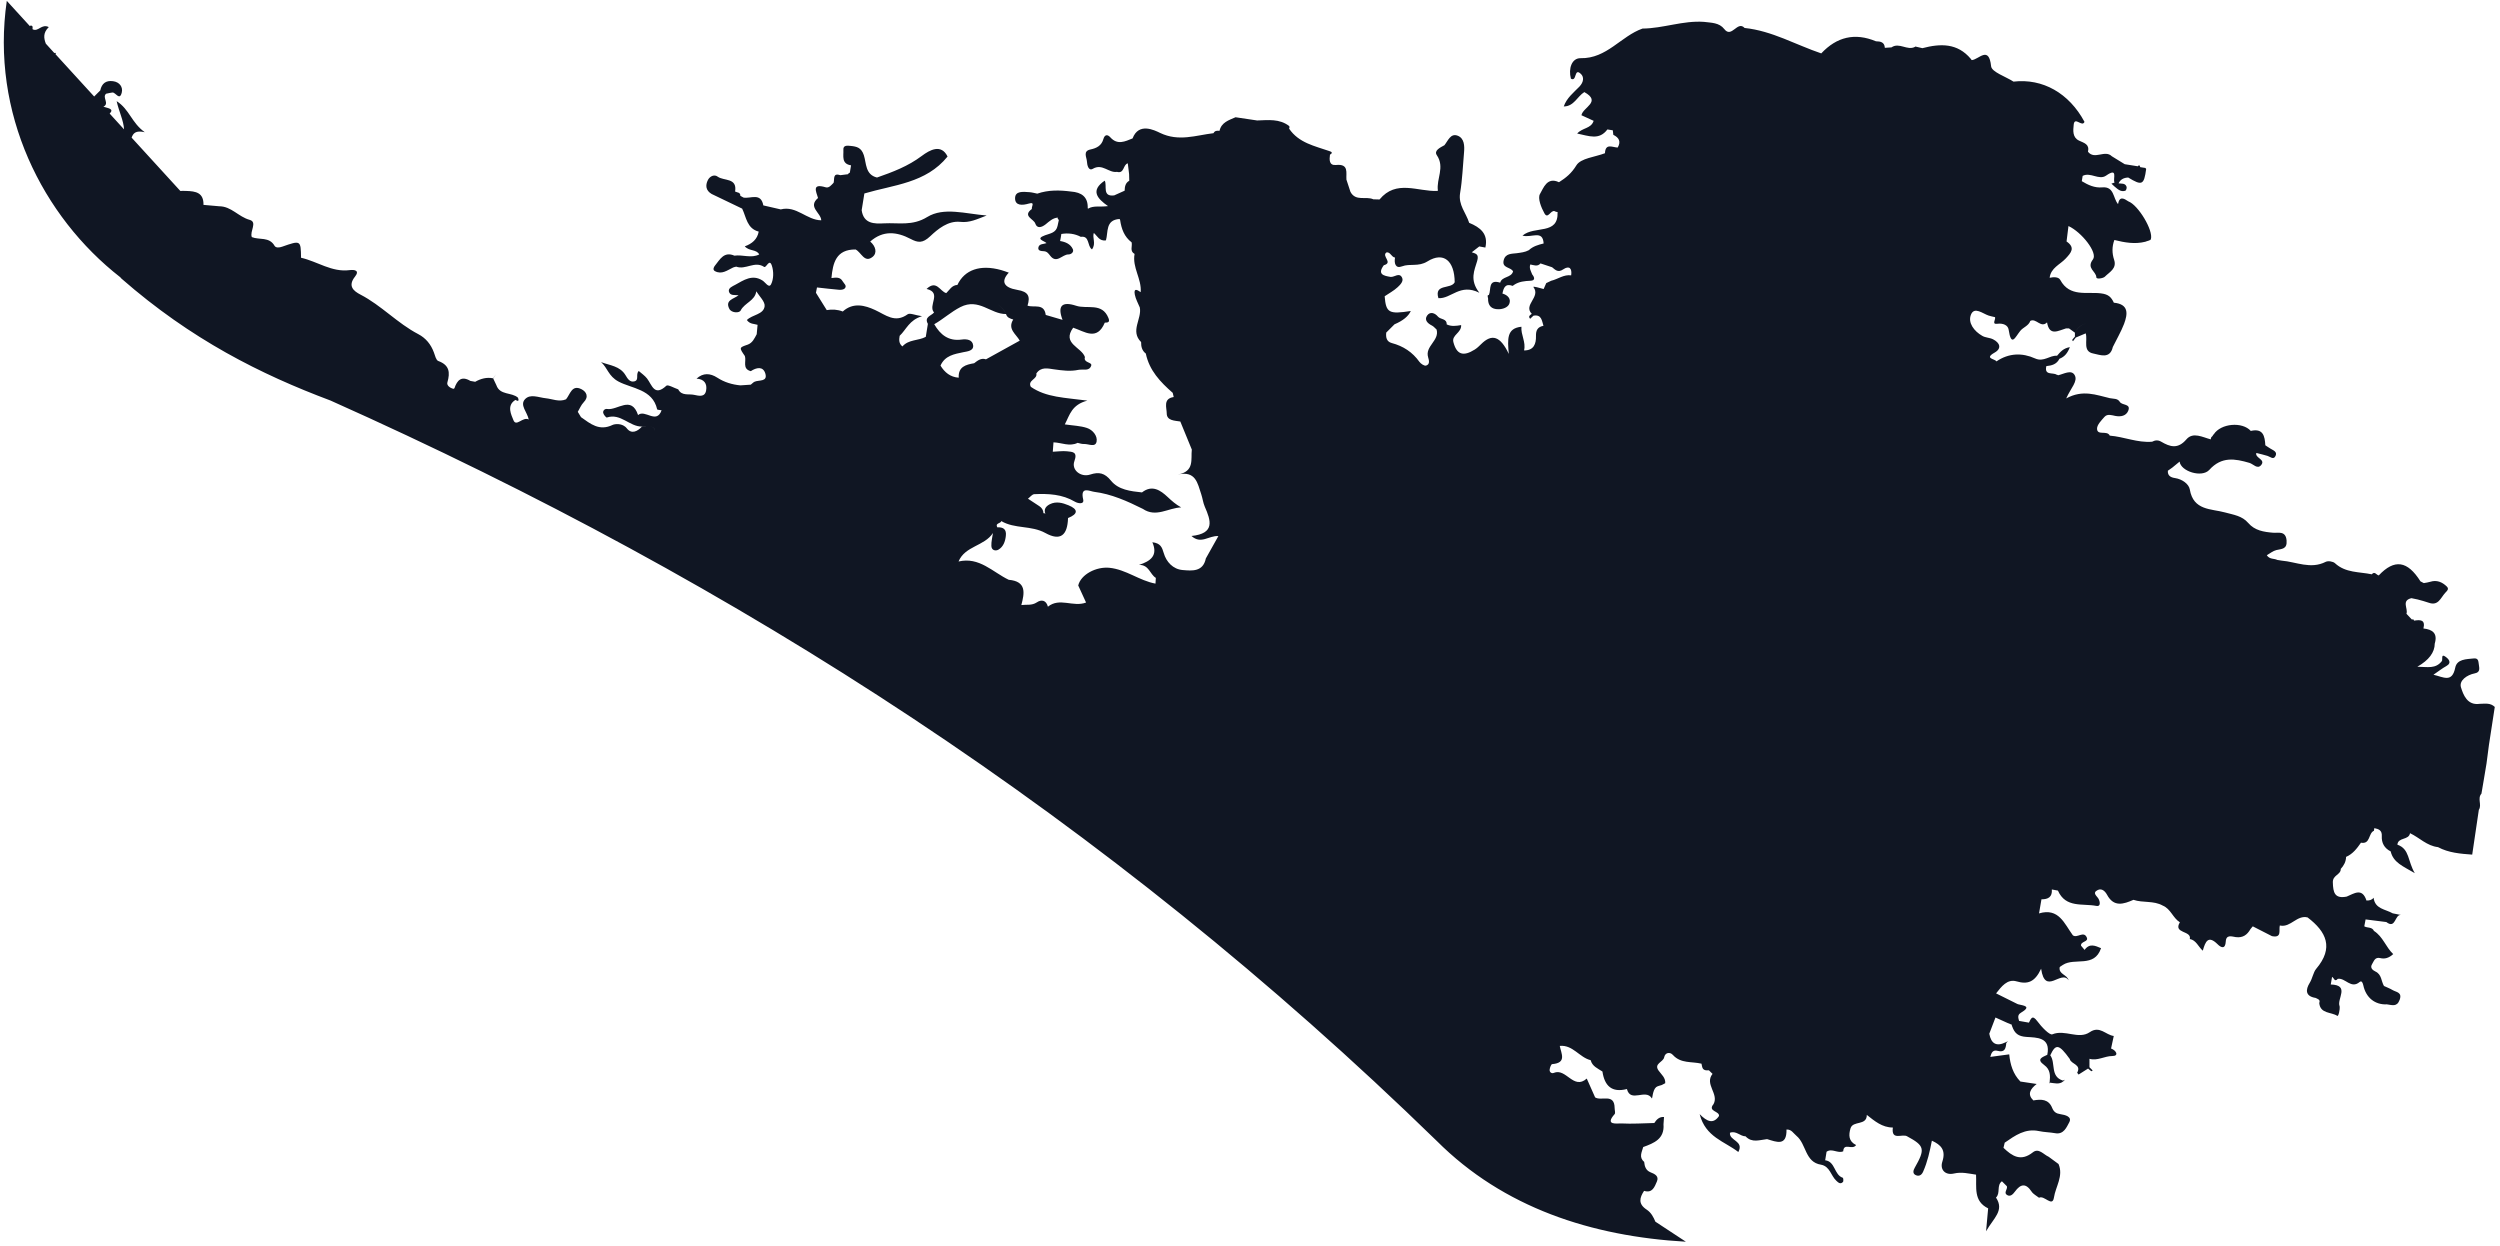 <svg width="287" height="143" viewBox="0 0 287 143" fill="none" xmlns="http://www.w3.org/2000/svg">
<path d="M13.94 31.98C21.94 38.98 29.94 42.98 37.94 45.98C84.94 66.98 126.94 93.98 164.94 130.98C172.61 138.65 182.71 141.93 193.54 142.55L190.04 140.25C189.81 139.71 189.55 139.2 189.03 138.86C188.04 138.21 188.22 137.5 188.74 136.71C189.7 137.01 189.95 136.24 190.21 135.64C190.48 135.02 189.97 134.77 189.48 134.58C188.94 134.36 188.8 133.9 188.75 133.38C188.11 132.85 188.49 132.26 188.64 131.68C189.88 131.23 191.1 130.75 190.97 129.07L191.03 128.23C190.5 128.19 190.18 128.51 189.92 128.91L189.96 128.92C188.67 128.95 187.38 129.04 186.1 128.97C185.69 128.95 184.16 129.24 185.36 127.9C185.47 127.77 185.36 127.44 185.36 127.2C185.34 125.46 183.84 126.44 183.12 125.98C182.8 125.26 182.48 124.54 182.16 123.82C180.63 125.18 179.79 122.56 178.37 123.17C178.13 123.27 177.86 123.09 177.9 122.78C177.93 122.55 178.07 122.17 178.19 122.16C179.89 122.03 179.23 120.95 179.06 120.07C180.56 119.92 181.32 121.4 182.61 121.71C182.79 122.42 183.43 122.66 183.96 123.01C184.2 124.65 185.03 125.47 186.77 125.02C187.19 126.65 188.93 124.93 189.63 126.09C189.7 126.2 189.71 125.13 190.13 124.8C190.3 124.67 190.55 124.64 190.77 124.56C190.9 124.49 191.03 124.42 191.17 124.35C191.21 123.71 190.73 123.36 190.41 122.91C189.82 122.09 190.94 121.95 191.05 121.37C191.15 120.84 191.7 120.72 192.05 121.11C192.96 122.12 194.22 121.84 195.33 122.11C195.35 122.22 195.38 122.33 195.4 122.44C195.49 122.88 195.82 122.9 196.18 122.87C196.32 123.01 196.46 123.14 196.6 123.28C195.65 124.47 197.35 125.56 196.72 126.74C195.99 127.62 197.43 127.53 197.34 128.12C196.68 129.09 195.95 128.75 195.12 127.9C195.79 130.55 197.98 131.02 199.56 132.25C200.25 130.95 198.49 130.97 198.6 130.04C199.31 129.77 199.77 130.45 200.39 130.45C201.13 131.24 202.01 130.86 202.86 130.77C203.95 131.1 205.13 131.62 205.09 129.67H205.1C205.66 129.64 205.87 130.09 206.23 130.39C207.39 131.34 207.19 133.43 209.07 133.71C210.08 133.91 210.18 134.96 210.8 135.54C211.04 135.77 211.28 135.99 211.57 135.69C211.65 135.61 211.61 135.23 211.56 135.21C210.54 134.88 210.71 133.34 209.53 133.2C209.58 132.87 209.63 132.55 209.69 132.22C210.31 131.78 210.97 132.45 211.6 132.17C211.67 131.12 212.65 132.09 213.08 131.45C212.21 131.03 212.21 130.3 212.44 129.53C212.72 128.61 214.31 129.27 214.31 127.99C215.2 128.69 216.07 129.44 217.3 129.44C217.09 131.01 218.4 130.11 218.94 130.45C220.95 131.54 221.04 131.9 219.81 134.06C219.65 134.34 219.55 134.7 219.88 134.88C220.23 135.07 220.57 134.97 220.77 134.52C221.28 133.38 221.54 132.17 221.78 130.95C222.83 131.43 223.41 132.03 222.98 133.36C222.68 134.28 223.32 134.95 224.31 134.72C225.21 134.51 226.01 134.73 226.85 134.85C226.93 136.28 226.52 137.89 228.24 138.72C228.18 139.42 228.11 140.12 228 141.35C228.86 139.83 230.13 138.98 229.14 137.48C229.68 136.97 229.18 136.08 229.82 135.61C230.01 135.8 230.2 135.99 230.39 136.18C230.5 136.52 229.99 136.92 230.4 137.18C230.78 137.43 231.09 137.1 231.31 136.8C231.96 135.91 232.56 135.79 233.23 136.8C233.42 137.09 233.79 137.27 234.08 137.5C234.68 137.17 235.61 138.63 235.79 137.49C235.98 136.22 236.91 135.01 236.32 133.63C235.94 133.35 235.56 133.07 235.19 132.8C234.6 132.54 234.04 131.75 233.37 132.29C231.99 133.38 231 132.73 230 131.77C230.05 131.57 230.1 131.37 230.14 131.18C231.33 130.36 232.49 129.51 234.08 129.85C234.68 129.98 235.32 129.98 235.93 130.09C236.93 130.28 237.26 129.36 237.54 128.86C237.92 128.19 237.08 127.99 236.55 127.91C236.06 127.84 235.78 127.66 235.59 127.19C235.18 126.17 234.33 126.17 233.43 126.33C232.71 125.64 233.06 125.02 233.81 124.44C233.04 124.32 232.49 124.24 231.94 124.16C231.09 123.29 230.77 122.2 230.66 121.04C229.94 121.14 229.22 121.23 228.5 121.33L228.49 121.31C228.61 120.87 228.77 120.48 229.34 120.64C230.15 120.86 230.27 120.34 230.32 119.74C230.38 119.67 230.44 119.6 230.51 119.53C230.43 119.57 230.34 119.61 230.26 119.65C229.19 120.18 228.58 119.82 228.37 118.67C228.61 118.05 228.85 117.43 229.08 116.81C229.54 117.02 229.99 117.22 230.45 117.43C230.62 117.5 230.79 117.57 230.96 117.64C230.94 117.71 230.96 117.78 231 117.84C231.28 118.62 231.68 118.98 232.65 119.04C233.77 119.12 235.45 119.04 235.03 121.09C234.49 121.36 233.71 121.57 234.68 122.27C235.39 122.78 235.38 123.49 235.3 124.24C235.27 124.3 235.25 124.35 235.22 124.41C235.26 124.37 235.3 124.33 235.33 124.29C235.86 124.34 236.4 124.54 236.88 124.13C236.94 124.07 237 124.01 237.06 123.95C236.98 123.98 236.9 124.02 236.82 124.05C235.33 123.58 236.02 122.03 235.37 121.15C236 119.79 236.37 119.86 237.6 121.56L237.61 121.58C237.76 122.18 238.98 122.19 238.46 123.15C238.51 123.22 238.57 123.29 238.62 123.36C238.98 123.13 239.35 122.9 239.71 122.67C239.84 122.78 239.96 122.89 240.09 122.98C240.11 122.99 240.19 122.92 240.24 122.89C240.12 122.77 239.99 122.65 239.87 122.52C239.87 122.2 239.87 121.87 239.87 121.55C240.78 121.82 241.59 121.23 242.51 121.23C243.27 121.23 242.96 120.59 242.35 120.37C242.45 119.89 242.56 119.41 242.66 118.93C241.74 118.82 241.05 117.71 239.91 118.49C238.61 119.38 237.07 118.14 235.61 118.74C235.29 118.87 234.34 117.86 233.88 117.23C233.3 116.45 233.16 116.94 232.92 117.4C232.54 117.33 232.17 117.27 231.79 117.2C231.69 116.85 231.58 116.52 231.99 116.27C233.29 115.5 232.3 115.45 231.68 115.29C231.68 115.29 231.68 115.29 231.68 115.28C231.66 115.28 231.64 115.28 231.62 115.27C230.8 114.86 229.97 114.45 229.15 114.04C229.76 113.27 230.43 112.35 231.5 112.66C232.76 113.03 233.6 112.76 234.32 111.21C234.78 114.37 236.63 111.25 237.48 112.54C237.29 111.86 236.32 111.86 236.45 111.04L236.5 110.98C236.61 110.91 236.71 110.84 236.82 110.77C238.17 109.89 240.43 111.15 241.2 108.85C240.55 108.58 239.89 108.24 239.31 109.05C239.17 108.89 239.04 108.72 238.9 108.56C238.85 108.05 239.78 108.14 239.57 107.64C239.22 106.8 238.45 107.76 237.96 107.37C236.99 106.04 236.35 104.18 234.08 104.86C233.93 104.86 233.79 104.86 233.65 104.86C233.79 104.86 233.94 104.86 234.08 104.86C234.17 104.32 234.27 103.78 234.36 103.24C235.13 103.25 235.62 102.97 235.55 102.11C235.78 102.15 236.01 102.2 236.25 102.24C237.14 104.27 239.1 103.69 240.67 104C241.14 104.09 241.12 103.6 240.92 103.2C240.76 102.88 240.12 102.51 240.83 102.17C241.3 101.95 241.67 102.32 241.89 102.72C242.67 104.17 243.78 103.8 244.92 103.3C246.01 103.67 247.23 103.37 248.28 103.96C249.2 104.33 249.45 105.39 250.25 105.88C249.44 107.2 251.63 106.81 251.39 107.8C252.12 107.93 252.35 108.67 252.88 109.14C253.18 108.08 253.5 107.33 254.58 108.4C254.96 108.78 255.47 109.03 255.52 108.07C255.57 107.25 256.23 107.52 256.67 107.58C257.49 107.69 257.98 107.31 258.35 106.67C258.43 106.57 258.51 106.46 258.6 106.36H258.67V106.37C259.39 106.74 260.1 107.1 260.82 107.47C262.02 107.71 261.57 106.75 261.73 106.23L261.79 106.26C262.99 106.47 263.69 105.02 264.91 105.32C267.08 106.97 267.94 108.81 265.9 111.22C265.56 111.62 265.48 112.31 265.15 112.84C264.67 113.62 264.63 114.37 265.83 114.56C266.07 114.69 266.41 114.74 266.25 115.15C266.37 116.4 267.62 116.16 268.32 116.62C268.45 116.71 268.64 115.94 268.59 115.52C268.23 114.7 269.82 113.08 267.57 113.02C267.62 112.73 267.67 112.44 267.72 112.15C267.94 112.23 268 112.8 268.38 112.37C269.25 112.23 269.89 113.58 270.89 112.73C271.13 112.53 271.25 112.85 271.31 113.12C271.61 114.54 272.66 115.37 274.02 115.3C274.59 115.37 275.17 115.64 275.48 114.78C275.8 113.9 275.09 113.91 274.67 113.66C274.36 113.47 274.01 113.35 273.68 113.19C273.35 112.64 273.43 111.87 272.7 111.53C272.39 111.38 272.04 111.11 272.32 110.67C272.53 110.34 272.63 109.84 273.26 109.99C273.75 110.11 274.23 110 274.74 109.53C273.89 108.73 273.57 107.53 272.53 106.87C272.24 106.98 271.95 107.09 271.66 107.2C271.52 107.43 271.39 107.66 271.25 107.89C271.18 108.38 271.27 108.87 270.98 109.14C271.28 108.87 271.19 108.39 271.25 107.89C271.39 107.66 271.52 107.43 271.66 107.2C271.95 107.09 272.24 106.98 272.53 106.87C272.31 106.38 271.77 106.56 271.42 106.34C271.47 106.08 271.52 105.81 271.57 105.55C272.36 105.65 273.16 105.75 273.95 105.85C275.05 106.7 274.9 104.96 275.63 105.04C275.31 104.98 275 104.92 274.68 104.85C273.85 104.37 272.64 104.36 272.49 103.06C272.28 103.33 271.99 103.39 271.67 103.38C271.18 101.88 270.26 102.57 269.4 102.93C268.02 103.2 267.84 102.47 267.81 101.29C267.78 100.45 268.74 100.43 268.72 99.75C269.08 99.36 269.32 98.91 269.33 98.37C270.1 98.04 270.58 97.4 271.04 96.74C272.14 96.95 271.87 95.65 272.53 95.37C272.55 95.27 272.56 95.17 272.57 95.07C273.08 95.17 273.47 95.32 273.43 95.99C273.39 96.76 273.72 97.38 274.45 97.74C274.75 99.02 275.84 99.43 277.22 100.24C276.4 98.88 276.64 97.46 275.22 96.97C275.29 96.09 276.54 96.48 276.67 95.65C277.75 96.16 278.61 97.11 279.88 97.25C281.11 97.91 282.46 98.01 283.81 98.11C284.06 96.4 284.32 94.68 284.57 92.97C284.95 92.4 284.37 91.67 284.87 91.11C284.97 90.54 285.07 89.97 285.16 89.4C285.26 88.82 285.35 88.24 285.45 87.66C285.54 86.95 285.64 86.23 285.73 85.52C285.95 84.07 286.18 82.62 286.4 81.16C285.9 80.66 285.28 80.79 284.67 80.8C283.23 81.01 282.78 79.74 282.52 78.91C282.28 78.13 283.19 77.48 284.11 77.3C284.73 77.18 284.64 76.76 284.57 76.29C284.51 75.9 284.53 75.53 283.97 75.59C283.12 75.68 282.06 75.66 281.86 76.65C281.5 78.42 280.52 77.73 279.36 77.46C279.96 77.05 280.37 76.72 280.83 76.47C281.54 76.08 281.05 75.62 280.8 75.43C280.16 74.95 280.46 75.73 280.32 75.9C279.6 76.81 278.7 76.56 277.51 76.54C278.837 75.787 279.503 74.9 279.51 73.88C279.86 72.71 279.26 72.26 278.21 72.15C278.46 71.12 277.84 71.14 277.14 71.25L277.05 71.1C277.05 71.1 276.88 71.13 276.88 71.12C276.67 70.9 276.47 70.68 276.26 70.46C276.48 69.87 275.64 68.95 276.83 68.67C277.07 68.72 277.31 68.77 277.55 68.82C277.97 68.94 278.4 69.04 278.81 69.19C279.91 69.59 280.17 68.66 280.69 68.08C280.91 67.84 281.2 67.62 280.88 67.32C280.36 66.82 279.74 66.55 278.99 66.79C278.75 66.87 278.5 66.89 278.25 66.94C278.12 66.87 278 66.81 277.87 66.74C276.37 64.36 274.88 64.15 273.08 66.06C272.81 66.01 272.62 65.53 272.28 65.93C270.84 65.63 269.27 65.78 268.06 64.66C267.84 64.45 267.26 64.36 266.99 64.5C265.26 65.38 263.61 64.5 261.93 64.36C261.77 64.33 261.6 64.3 261.43 64.28C261.06 64.09 260.55 64.24 260.23 63.74C260.6 63.53 260.94 63.24 261.32 63.15C261.95 63 262.58 63.06 262.5 62.05C262.41 60.9 261.52 61.2 260.98 61.16C259.88 61.07 258.85 60.91 258.1 60.04C257.39 59.21 256.41 59.1 255.44 58.83C253.85 58.39 251.8 58.63 251.39 56.19C251.28 55.56 250.51 55 249.68 54.88C249.21 54.81 248.83 54.62 248.87 54.04C249.04 53.92 249.21 53.8 249.38 53.68C249.66 53.45 249.94 53.22 250.22 52.99C250.34 54.1 252.77 54.89 253.63 53.94C255.04 52.38 256.57 52.65 258.24 53.14C258.68 53.27 259.15 53.91 259.58 53.39C260.11 52.74 258.92 52.61 259.01 52.03L259.07 52.01C259.49 52.12 259.91 52.21 260.32 52.34C260.64 52.44 261.01 52.84 261.24 52.32C261.44 51.87 261 51.71 260.68 51.52C260.47 51.4 260.27 51.25 260.06 51.12C260 50.06 259.81 49.14 258.39 49.47C257.41 48.38 254.95 48.6 254.14 49.86L254.09 49.9C254.04 50.02 253.96 50.11 253.86 50.19C253.82 50.27 253.8 50.35 253.8 50.44C252.86 50.2 251.76 49.55 251 50.44C250.01 51.59 249.12 51.3 248.11 50.71C247.74 50.49 247.41 50.53 247.06 50.71C245.39 50.85 243.84 50.14 242.2 50.01C241.9 49.36 240.76 50.05 240.74 49.22C240.73 48.77 241.24 48.26 241.6 47.85C241.94 47.48 242.43 47.67 242.85 47.75C243.48 47.87 244.07 47.74 244.31 47.18C244.68 46.32 243.62 46.56 243.36 46.14C243.1 45.71 242.63 45.8 242.21 45.71C240.64 45.35 239.12 44.69 237.2 45.74C237.75 44.51 238.57 43.77 238.17 43.06C237.79 42.39 236.92 42.94 236.27 43.08C236.22 43.04 236.15 43.02 236.09 43.01C235.67 42.73 234.66 43.14 234.92 42.03C235.54 41.97 236.11 41.82 236.42 41.19C237.02 40.96 237.36 40.53 237.62 39.85C236.85 39.98 236.51 40.43 236.15 40.84C235.3 40.77 234.63 41.6 233.63 41.15C232.15 40.48 230.61 40.52 229.19 41.49C229.04 41.18 227.74 41.18 228.98 40.48C229.83 40 229.59 39.35 228.8 38.95C228.42 38.76 227.93 38.77 227.57 38.56C226.63 38.03 225.88 37.05 226.27 36.11C226.66 35.17 227.61 36 228.3 36.23C228.54 36.31 228.79 36.35 229.03 36.41C229.13 36.67 228.62 37.26 229.28 37.17C229.96 37.08 230.51 37.33 230.59 37.84C230.9 39.91 231.35 38.69 231.93 37.98C232.26 37.57 232.88 37.41 233.08 36.84C233.75 36.48 234.29 37.72 235 37.01C235.28 38.65 236.3 37.95 237.18 37.7C237.29 37.7 237.41 37.7 237.52 37.7C237.75 37.86 237.97 38.03 238.2 38.19C238.6 37.39 239.23 37.11 239.96 37.08C239.23 37.11 238.61 37.39 238.2 38.19C238.2 38.34 238.2 38.49 238.2 38.64C238.09 38.77 237.98 38.89 237.88 39.03C237.87 39.04 237.95 39.12 237.98 39.17C238.09 39.03 238.19 38.89 238.3 38.75C238.68 38.59 239.06 38.43 239.44 38.27C239.69 39.08 239.05 40.36 240.34 40.59C241.04 40.72 242.23 41.27 242.55 39.84C242.98 38.96 243.49 38.1 243.84 37.19C244.27 36.04 244.41 34.92 242.67 34.75C242.37 34.12 242.07 33.79 241.2 33.68C239.59 33.47 237.6 34.14 236.52 32.14C236.32 31.77 235.75 31.79 235.3 31.89C235.43 30.75 236.49 30.38 237.14 29.68C237.76 29.02 238.28 28.43 237.24 27.72C237.31 27.13 237.39 26.54 237.46 25.95C238.97 26.64 240.85 29.02 240.27 29.78C239.48 30.81 240.64 31.14 240.66 31.83C240.66 32.1 241.46 31.94 241.63 31.77C242.15 31.24 243.04 30.84 242.7 29.82C242.45 29.06 242.45 28.3 242.73 27.55C243.9 27.84 245.08 28.06 246.29 27.75C246.51 27.65 246.88 27.61 246.92 27.46C247.23 26.46 245.46 23.53 244.34 23.12C243.82 22.77 243.32 22.48 243.15 23.43C242.57 22.77 242.73 21.39 241.35 21.51C240.46 21.59 239.72 21.24 238.99 20.8L239.09 20.19C239.99 19.72 240.96 20.73 241.78 20.16C243.17 19.19 242.56 20.49 242.73 20.91L242.75 20.96C242.63 21 242.51 21.04 242.39 21.08C242.5 21.18 242.61 21.28 242.71 21.38C243.08 21.68 243.43 22.07 243.98 21.9C244.08 21.87 244.18 21.57 244.13 21.44C243.98 21 243.55 21.1 243.21 21.05C243.43 20.58 243.83 20.4 244.32 20.38C245.91 21.35 246.13 21.24 246.38 19.4L246.29 19.28L245.7 19.19C245.65 19.04 245.61 18.86 245.42 19.09C244.92 19.01 244.42 18.93 243.92 18.85C243.43 18.55 242.93 18.25 242.44 17.94C241.64 17.15 240.46 18.39 239.7 17.42C239.9 16.55 239.26 16.42 238.67 16.14C237.91 15.78 237.99 14.98 238.06 14.32C238.16 13.31 239.03 14.65 239.3 13.99C237.53 10.69 234.5 8.98 231.15 9.37C230.25 8.79 228.65 8.27 228.58 7.61C228.33 5.19 227.17 6.83 226.37 6.9C226.33 6.9 226.29 6.81 226.25 6.76C224.71 4.92 222.75 4.99 220.69 5.53C220.42 5.47 220.15 5.4 219.88 5.34L219.84 5.38C218.95 5.85 218.03 4.82 217.14 5.44C216.89 5.46 216.63 5.47 216.38 5.49C216.34 4.83 215.88 4.75 215.36 4.74C212.94 3.73 210.86 4.23 209.08 6.13C206.15 5.14 203.43 3.54 200.28 3.21C199.45 2.32 198.8 4.44 197.95 3.34C197.36 2.58 196.45 2.62 195.61 2.51C193.21 2.34 190.94 3.26 188.56 3.28C186.08 4.15 184.46 6.74 181.46 6.68C180.44 6.66 180.03 7.87 180.34 9.03C181.06 9.45 180.67 7.69 181.5 8.5C181.86 8.85 181.81 9.43 181.32 9.94C180.65 10.63 179.85 11.25 179.52 12.22C180.69 12.22 181.06 11.08 181.88 10.57C183.89 11.69 181.71 12.31 181.55 13.23C182.01 13.44 182.49 13.66 182.95 13.87C182.66 14.79 181.67 14.64 181.06 15.33C182.42 15.61 183.58 16.13 184.53 14.86C184.74 14.89 184.94 14.93 185.15 14.96C185.17 15.13 185.19 15.31 185.21 15.48C185.87 15.8 186.11 16.26 185.71 16.94C186.19 17.29 186.59 17.14 186.97 16.92C186.59 17.13 186.19 17.29 185.71 16.94C185.12 16.92 184.3 16.4 184.25 17.59C183.11 18.03 181.47 18.16 180.97 18.98C180.41 19.9 179.77 20.41 178.97 20.92C177.59 20.26 177.18 21.62 176.79 22.27C176.5 22.75 176.93 23.83 177.3 24.49C177.7 25.21 178.01 24.09 178.47 24.24C178.57 24.31 178.68 24.34 178.81 24.34C178.92 27.04 176.17 25.86 174.78 27.05C175.84 27.34 177.11 26.34 177.21 27.95C176.6 28.1 175.99 28.27 175.51 28.72C175.07 28.96 174.6 29 174.11 29.07C173.57 29.14 172.81 29.07 172.62 29.89C172.4 30.81 173.46 30.64 173.7 31.16C173.49 31.92 172.43 31.7 172.22 32.45C170.8 32.01 171.2 33.24 170.93 33.85C170.88 33.88 170.78 33.91 170.78 33.94C170.78 34.04 170.81 34.15 170.83 34.25C170.8 35.08 171.21 35.51 172.03 35.5C172.53 35.5 173.11 35.29 173.27 34.87C173.49 34.29 173.08 33.87 172.48 33.7C172.61 33.05 172.8 32.5 173.66 32.82C173.72 32.78 173.77 32.75 173.82 32.7C174.39 32.32 175.03 32.26 175.7 32.23C176.27 32.21 176.17 31.84 175.9 31.51C175.76 31.14 175.52 30.79 175.68 30.36C176.08 30.43 176.5 30.65 176.85 30.24C177.29 30.39 177.74 30.54 178.18 30.68C178.56 30.99 178.86 31.33 179.46 30.92C180.16 30.45 180.49 30.81 180.37 31.61C179.52 31.49 178.85 32.05 178.08 32.23C177.89 32.32 177.7 32.41 177.51 32.5C177.41 32.73 177.31 32.96 177.21 33.18C176.8 33.06 175.93 32.82 176.04 32.96C176.91 34.11 174.83 34.99 175.85 36.03C175.85 36.03 175.86 36.04 175.87 36.05C175.87 36.05 175.86 36.04 175.85 36.03C175.65 36.18 175.4 36.3 175.66 36.6C175.79 36.48 175.91 36.36 176.04 36.24C176.99 36.07 177 36.83 177.19 37.4C177.42 36.67 177.72 36.06 178.18 35.68C177.72 36.05 177.42 36.67 177.19 37.4C176.53 37.53 176.31 37.9 176.33 38.59C176.35 39.46 176.09 40.24 174.96 40.23C175.2 39.27 174.58 38.44 174.66 37.51C172.96 37.68 173.06 38.92 173.21 40.63C172.23 38.56 171.26 38.28 170.02 39.52C169.8 39.74 169.57 39.96 169.3 40.13C167.98 40.96 167.22 40.71 166.85 39.28C166.63 38.45 167.79 38.22 167.74 37.32C167.17 37.42 166.61 37.5 166.08 37.24C166.1 36.55 165.37 36.7 165.07 36.34C164.74 35.94 164.18 35.72 163.83 36.23C163.49 36.73 163.88 37.12 164.38 37.37C164.59 37.47 164.74 37.68 164.92 37.83C165.28 39.1 163.56 39.74 163.95 41.02C164.06 41.39 164.17 41.83 163.71 41.97C163.51 42.03 163.11 41.76 162.95 41.54C162.15 40.42 161.09 39.73 159.77 39.38C159.17 39.22 159.08 38.72 159.14 38.18C159.46 37.86 159.77 37.55 160.09 37.23C161.063 36.817 161.687 36.307 161.96 35.7C159.45 36.1 159.11 35.91 158.96 34.01C159.46 33.67 160.01 33.38 160.45 32.97C160.74 32.7 161.16 32.29 160.96 31.88C160.65 31.23 160.09 31.83 159.65 31.79C158.84 31.66 158.09 31.5 158.86 30.45C159.97 30.15 158.57 29.41 159.16 28.98C159.62 28.89 159.73 29.52 160.15 29.57C160.03 30.22 160.2 30.87 160.94 30.58C161.88 30.22 162.82 30.66 163.87 30.01C165.73 28.85 166.98 29.95 167 32.4C167.18 32.3 167.33 32.19 167.46 32.08C167.34 32.19 167.19 32.3 167 32.4C166.59 33.24 164.61 32.53 165.13 34.23C166.6 34.32 167.61 32.49 169.83 33.61C168.67 32.12 169.28 31.01 169.58 29.96C169.81 29.15 169.42 29.13 168.96 28.96C169.25 28.74 169.54 28.51 169.82 28.29C170.05 28.33 170.29 28.38 170.52 28.42C170.88 26.84 169.93 26.1 168.66 25.58C168.31 24.44 167.39 23.53 167.62 22.16C167.88 20.63 167.93 19.07 168.07 17.52C168.14 16.74 168.11 15.86 167.32 15.57C166.52 15.28 166.23 16.16 165.82 16.67C165.35 16.93 164.58 17.28 164.95 17.82C165.89 19.21 164.88 20.53 165.07 21.87L165.02 21.92C162.77 22.02 160.29 20.57 158.37 22.9C158.13 22.9 157.9 22.89 157.66 22.88C156.82 22.49 155.63 23.16 155.03 22.02C154.88 21.55 154.73 21.09 154.57 20.62C154.51 19.83 154.88 18.79 153.38 18.94C152.58 19.02 152.6 18.35 152.68 17.76L152.69 17.75C153.01 17.56 152.91 17.44 152.63 17.35C150.93 16.76 149.1 16.41 147.99 14.77C148.04 14.67 148.05 14.57 148 14.47C146.88 13.61 145.59 13.79 144.32 13.83C143.49 13.7 142.67 13.58 141.84 13.46C141.07 13.8 140.22 14.04 140 15.02C139.72 14.99 139.46 14.99 139.31 15.29C137.28 15.53 135.33 16.29 133.18 15.26C132.52 14.94 130.72 14.03 130.02 15.89C129.15 16.24 128.29 16.68 127.47 15.77C127.15 15.41 126.82 15.43 126.67 15.96C126.46 16.72 125.9 17.01 125.18 17.16C124.28 17.35 124.76 18.07 124.78 18.54C124.8 18.9 124.94 19.69 125.47 19.37C126.56 18.74 127.29 19.88 128.23 19.73C129.09 19.97 128.91 18.89 129.47 18.75C129.52 19.16 129.57 19.57 129.62 19.98C129.79 19.9 129.95 19.82 130.12 19.74C130.32 19.78 130.49 19.85 130.66 19.94C130.49 19.85 130.31 19.77 130.12 19.74C129.95 19.82 129.79 19.9 129.62 19.98C129.62 20.24 129.64 20.49 129.64 20.75C129.19 21 129.12 21.43 129.11 21.89C128.71 22.07 128.31 22.25 127.91 22.43C126.49 22.62 127.13 21.28 126.82 20.74C125.17 21.86 125.93 22.78 127.2 23.66C126.26 23.79 125.55 23.57 124.92 23.95L124.87 23.91C124.92 22.59 124.15 22.08 122.96 21.99C121.65 21.82 120.35 21.79 119.08 22.23C118.77 22.17 118.47 22.08 118.16 22.06C117.48 22.02 116.52 21.88 116.53 22.78C116.54 23.63 117.37 23.59 118.11 23.37C118.89 23.14 118.37 23.76 118.46 23.99C117.34 24.81 118.68 25.13 118.85 25.66C119.05 26.26 119.57 26.12 120.03 25.76C120.45 25.42 120.85 25.02 121.44 24.98C121.4 25.1 121.44 25.19 121.56 25.23C121.51 25.46 121.46 25.7 121.41 25.93C121.24 26.72 120.61 26.78 119.97 27.01C118.79 27.44 119.89 27.64 120.14 27.91C119.82 28.04 119.31 27.96 119.21 28.39C119.11 28.81 119.54 28.82 119.83 28.84C120.19 28.86 120.36 29.09 120.55 29.34C121.3 30.34 121.95 29.19 122.66 29.21C122.98 29.21 123.31 28.93 123.16 28.6C122.89 28.01 122.32 27.77 121.7 27.67C121.73 27.53 121.76 27.39 121.78 27.25C121.8 27.12 121.82 26.99 121.84 26.86C122.62 26.73 123.37 26.82 124.08 27.19C125.12 27.03 124.79 28.26 125.36 28.63C125.86 27.95 125.37 27.31 125.57 26.74C125.97 27.08 126.19 27.7 126.96 27.6C127.24 26.66 126.88 25.24 128.53 25.14L128.59 25.26C128.74 26.27 129.06 27.18 129.91 27.82C130.02 28.27 129.66 28.83 130.25 29.15C129.96 30.7 131.08 32.02 130.95 33.54C130.55 33.26 130.12 33.02 130.28 33.84C130.38 34.34 130.65 34.81 130.85 35.3C131.11 36.61 129.71 37.99 131 39.27C131.1 39.3 131.2 39.33 131.31 39.36C131.21 39.33 131.11 39.3 131 39.27C130.99 39.79 131.1 40.25 131.54 40.59C131.94 42.53 133.21 43.86 134.63 45.1C134.67 45.26 134.7 45.42 134.74 45.58C133.49 45.76 133.94 46.82 133.94 47.45C133.94 48.3 134.84 48.28 135.5 48.39C135.54 47.9 135.59 47.4 135.64 46.91C135.59 47.4 135.55 47.9 135.5 48.39C135.94 49.46 136.38 50.54 136.82 51.61C136.69 52.71 137.17 54.13 135.2 54.48C137.28 54 137.48 55.49 137.9 56.73C138.06 57.2 138.11 57.71 138.31 58.17C139.01 59.76 139.51 61.25 136.78 61.53C137.89 62.53 138.75 61.47 139.87 61.54C139.31 62.54 138.87 63.33 138.43 64.11C138.11 65.67 136.84 65.53 135.77 65.44C134.66 65.35 133.89 64.5 133.6 63.5C133.4 62.81 133.22 62.36 132.29 62.25C132.96 63.78 132.09 64.42 130.76 64.85C131.92 64.83 132.01 65.94 132.69 66.34C132.68 66.56 132.66 66.78 132.65 67C130.79 66.66 129.28 65.37 127.34 65.18C125.84 65.04 124.09 65.94 123.78 67.21C124.09 67.88 124.39 68.55 124.68 69.17C123.2 69.74 121.65 68.55 120.3 69.65C120.11 68.9 119.56 68.79 119.03 69.15C118.45 69.54 117.84 69.38 117.25 69.46L117.24 69.48C117.24 69.48 117.26 69.46 117.25 69.46C117.62 68.07 117.86 66.74 115.8 66.56C113.95 65.67 112.42 63.9 110.04 64.46C110.78 62.67 113.02 62.7 113.99 61.19C113.92 61.68 113.79 62.18 113.81 62.67C113.82 63.18 114.29 63.29 114.62 63.1C115.18 62.77 115.4 62.17 115.47 61.52C115.56 60.76 115.18 60.5 114.49 60.54C114.21 60.03 114.88 60.12 114.95 59.82C116.5 60.74 118.38 60.29 120.01 61.19C121.73 62.14 122.55 61.47 122.61 59.47C123.77 59.01 123.81 58.47 122.65 58C121.99 57.73 121.26 57.52 120.53 57.88C120.06 58.12 119.8 58.46 120.01 59C119.96 58.93 119.88 58.9 119.79 58.92C119.78 58.56 119.6 58.3 119.32 58.11C118.88 57.82 118.45 57.53 118.01 57.25C118.25 57.07 118.49 56.74 118.74 56.73C120.35 56.66 121.94 56.73 123.39 57.59C123.75 57.8 124.49 57.94 124.35 57.34C123.98 55.77 125.11 56.4 125.6 56.46C127.59 56.71 129.41 57.53 131.2 58.42C132.72 59.45 134.11 58.3 135.6 58.25C134.98 57.91 134.52 57.5 134.04 57.05C133.24 56.3 132.27 55.61 131.1 56.53C129.79 56.39 128.4 56.24 127.54 55.18C126.82 54.29 126.16 54.15 125.15 54.48C124.08 54.83 122.97 53.95 123.34 52.94C123.74 51.85 123.11 51.88 122.51 51.81C121.97 51.75 121.41 51.84 120.86 51.86C120.78 52.12 120.74 52.53 120.64 52.73C120.73 52.53 120.78 52.12 120.86 51.86C120.88 51.5 120.91 51.14 120.94 50.78C121.86 50.81 122.78 51.3 123.71 50.84C123.96 50.89 124.2 50.99 124.45 50.97C124.96 50.95 125.76 51.4 125.89 50.69C126.01 50.04 125.45 49.35 124.78 49.13C124.03 48.88 123.2 48.86 122.24 48.72C122.82 47.61 123.02 46.47 124.83 45.99C122.2 45.64 120.11 45.63 118.34 44.41C117.93 43.64 119.13 43.54 118.97 42.88C119.5 42.08 120.29 42.3 121.01 42.4C121.94 42.53 122.85 42.66 123.8 42.46C124.33 42.35 125.04 42.66 125.27 41.98C125.42 41.55 124.34 41.68 124.55 40.99C124.16 39.84 121.87 39.46 123.2 37.62C124.51 38.05 125.93 39.19 126.83 37.04C127.2 37.04 127.44 36.99 127.25 36.51C126.52 34.69 124.8 35.52 123.54 35.1C121.93 34.57 121.36 35.09 121.98 36.72C121.33 36.53 120.68 36.34 120.03 36.15C118.72 36.81 117.69 37.76 117.06 39.11C115.77 39.82 114.48 40.53 113.19 41.25C112.62 41.06 112.23 41.4 111.83 41.7C110.88 41.86 109.99 42.1 110.06 43.36C109.1 43.29 108.45 42.76 107.97 41.97C108.48 40.82 109.54 40.65 110.6 40.43C111.03 40.34 111.77 40.29 111.72 39.67C111.66 38.99 110.98 38.9 110.4 38.98C108.89 39.19 107.95 38.43 107.25 37.22C108.29 36.63 109.15 35.82 110.26 35.25C112.38 34.17 113.73 36.08 115.49 36.05C115.28 35.54 114.87 35.2 114.46 34.85C114.87 35.2 115.29 35.54 115.49 36.05C115.61 36.47 115.96 36.57 116.32 36.68C115.63 37.78 116.65 38.35 117.07 39.11C117.7 37.76 118.73 36.81 120.05 36.15C119.87 34.78 118.7 35.35 117.96 35.09C118.29 34.02 118.07 33.49 116.79 33.28C115.17 33.01 114.9 32.27 115.81 31.3C115.51 31.2 115.22 31.08 114.92 31C112.54 30.34 110.73 30.96 109.91 32.71C109.27 32.74 109.01 33.28 108.63 33.65C107.91 33.46 107.52 32.08 106.37 33.17C108.18 33.6 106.49 35.07 107.23 35.87C106.92 36.26 106.07 36.37 106.52 37.18C106.44 37.68 106.36 38.18 106.28 38.67C105.43 39.13 104.31 38.95 103.6 39.77C103.18 39.44 103.2 39.01 103.28 38.55C104.04 37.84 104.38 36.73 105.85 36.3C105.03 36.18 104.45 35.9 104.2 36.08C102.74 37.13 101.7 36.16 100.46 35.59C99.3 35.05 97.94 34.68 96.75 35.76C96.15 35.53 95.53 35.49 94.91 35.6C94.5 34.94 94.08 34.27 93.67 33.61C93.71 33.41 93.75 33.2 93.79 33C94.64 33.09 95.5 33.2 96.35 33.27C96.56 33.29 96.87 33.24 96.99 33.1C97.25 32.79 96.89 32.56 96.75 32.31C96.44 31.75 95.94 31.87 95.45 31.92C95.61 30.19 95.98 28.62 98.22 28.64C98.36 28.41 98.5 28.18 98.64 27.94C98.5 28.17 98.36 28.4 98.22 28.64C98.87 28.95 99.23 30.23 100.16 29.5C100.75 29.04 100.52 28.25 99.9 27.73C101.37 26.43 102.94 26.59 104.54 27.43C105.38 27.87 105.91 27.95 106.79 27.12C107.66 26.3 108.83 25.32 110.24 25.47C111.32 25.59 112.14 25.17 113.27 24.74C110.8 24.54 108.35 23.75 106.45 24.91C104.73 25.97 103.15 25.55 101.5 25.64C100.38 25.7 99.14 25.71 98.92 24.13C99.02 23.49 99.13 22.85 99.23 22.21C102.59 21.21 106.3 21.04 108.78 17.97C108.05 16.48 106.74 17.21 105.82 17.9C104.24 19.09 102.48 19.75 100.68 20.38C99.32 20.05 99.47 18.74 99.17 17.82C98.88 16.93 98.34 16.82 97.65 16.75C97.28 16.71 96.78 16.65 96.82 17.2C96.86 17.88 96.56 18.81 97.7 18.98C97.65 19.26 97.61 19.55 97.56 19.83C97.46 19.85 97.39 19.91 97.35 20C97.06 20.03 96.77 20.07 96.48 20.11C95.57 19.81 95.82 20.56 95.7 20.98C95.44 21.24 95.17 21.62 94.78 21.5C93.18 21.02 93.68 21.96 93.91 22.73C92.69 23.77 94.25 24.42 94.28 25.29C92.62 25.28 91.42 23.57 89.63 24.04C88.96 23.89 88.3 23.73 87.63 23.58C87.35 22.06 86.16 22.84 85.35 22.68C85.23 22.61 85.11 22.55 84.99 22.48C85 22.26 84.9 22.13 84.68 22.09C84.58 22.06 84.49 22.03 84.39 21.99C84.65 20.37 83.09 20.8 82.39 20.28C82.01 19.99 81.5 20.22 81.27 20.66C80.95 21.29 81.03 21.88 81.7 22.27C82.87 22.83 84.03 23.39 85.2 23.95C85.68 24.94 85.74 26.23 87.1 26.59C86.94 27.47 86.34 27.98 85.5 28.28C86.03 28.87 86.83 28.59 87.16 29.21C86.23 29.68 85.26 29.21 84.31 29.35C83.11 28.83 82.65 29.79 82.08 30.49C81.92 30.68 81.8 30.98 82.08 31.13C82.87 31.55 83.5 31.02 84.16 30.71C84.27 30.66 84.4 30.64 84.52 30.61C85.58 31.02 86.64 29.92 87.72 30.64C87.97 30.8 88.32 29.61 88.61 30.5C88.83 31.15 88.82 32.05 88.52 32.63C88.27 33.13 87.87 32.41 87.53 32.2C86.36 31.46 85.38 32.16 84.4 32.7C84.09 32.87 83.58 33.06 83.68 33.47C83.81 33.98 84.38 33.85 84.79 33.89C84.28 34.32 83.19 34.43 83.73 35.46C83.98 35.94 84.88 35.96 85.03 35.64C85.48 34.76 86.68 34.53 86.82 33.44C87.17 34.01 87.84 34.63 87.78 35.15C87.67 36.12 86.36 36.11 85.74 36.74C86.09 37.23 86.57 37.16 86.97 37.29C86.94 37.65 86.91 38.01 86.87 38.37C86.61 38.85 86.39 39.37 85.82 39.57C84.85 39.9 84.84 39.9 85.51 40.87C85.71 41.46 85.17 42.34 86.19 42.61C86.84 42.18 87.6 42.02 87.86 42.88C88.15 43.86 87.13 43.6 86.63 43.82C86.47 43.89 86.34 44.05 86.19 44.16C85.79 44.19 85.39 44.22 84.99 44.24C84.04 44.15 83.15 43.88 82.35 43.36C81.53 42.83 80.72 42.78 79.96 43.47C80.83 43.51 81.21 44.04 81.06 44.84C80.91 45.65 80.19 45.43 79.69 45.33C79.07 45.19 78.26 45.48 77.86 44.7C77.39 44.54 76.67 44.12 76.5 44.28C75.11 45.57 74.85 44.19 74.28 43.45C74.02 43.12 73.65 42.87 73.33 42.59C72.94 42.97 73.41 43.63 72.83 43.78C72.3 43.92 72.03 43.44 71.82 43.09C71.18 42.01 70.02 41.96 69 41.57C69.75 42.22 69.84 43.18 71 43.8C72.5 44.61 74.92 44.66 75.44 46.99C75.46 47.06 75.77 47.06 75.95 47.1C75.36 48.75 74.04 46.95 73.25 47.65C72.48 45.34 70.88 47.15 69.69 46.95C69.43 46.91 69.19 47.14 69.25 47.41C69.3 47.62 69.59 47.96 69.67 47.93C71.25 47.4 72.27 48.99 73.69 48.97C73.84 48.97 73.99 48.97 74.14 48.97C74.95 48.91 75.18 49.13 75.19 49.45C75.17 49.13 74.95 48.91 74.14 48.97C73.99 48.97 73.84 48.97 73.69 48.98C73.17 49.54 72.5 49.86 71.97 49.19C71.46 48.53 70.56 48.67 70.33 48.78C68.8 49.52 67.79 48.66 66.7 47.89C66.58 47.68 66.45 47.48 66.33 47.28C66.55 46.91 66.71 46.49 67 46.19C67.65 45.53 67.29 44.95 66.75 44.68C65.64 44.12 65.46 45.27 64.98 45.84C64.2 46.18 63.38 45.79 62.66 45.72C61.81 45.63 60.88 45.18 60.27 45.83C59.64 46.51 60.53 47.3 60.7 48.16C60.02 47.79 59.26 49.06 58.94 48.23C58.72 47.66 58.11 46.56 59.17 45.91C59.51 46.11 59.6 46.02 59.47 45.66C58.74 45 57.39 45.41 56.98 44.21C56.86 43.96 56.74 43.7 56.62 43.45C56.73 43.29 56.83 43.13 56.94 42.98C56.83 43.13 56.72 43.28 56.61 43.43C55.87 43.28 55.19 43.47 54.55 43.83C54.37 43.8 54.18 43.76 54 43.73C52.98 43.12 52.48 43.64 52.17 44.57L52.07 44.64C51.66 44.55 51.26 44.25 51.36 43.9C51.69 42.75 51.6 41.91 50.31 41.44C50.06 41.35 49.94 40.81 49.81 40.46C49.47 39.53 48.88 38.81 48.02 38.36C45.62 37.11 43.78 35.06 41.38 33.82C40.59 33.41 39.89 32.84 40.76 31.75C41.32 31.04 40.69 30.94 40.14 31.01C38.09 31.28 36.43 30.01 34.56 29.59C34.53 27.58 34.53 27.57 32.39 28.32C32.06 28.44 31.67 28.47 31.52 28.22C30.91 27.15 29.77 27.57 28.91 27.22C28.64 26.56 29.59 25.5 28.66 25.24C27.38 24.89 26.55 23.68 25.17 23.68C25.26 23.91 25.66 24.18 25.6 24.38C25.66 24.18 25.26 23.9 25.17 23.68C24.57 23.63 23.97 23.58 23.36 23.52C23.39 22.12 22.49 21.95 21.37 21.92C21.14 21.92 20.9 21.9 20.7 21.92L15.11 15.8C15.28 15.32 15.56 14.93 16.62 15.18C15.08 14.07 14.87 12.56 13.39 11.61C13.66 12.83 14.19 13.84 14.24 14.85L12.59 13.04C13.16 12.47 12.36 12.42 11.87 12.25C12.61 11.89 11.69 11.18 12.18 10.76C12.42 10.71 12.66 10.65 12.9 10.62C13.27 10.57 13.73 11.63 13.98 10.62C14.13 10 13.74 9.42 12.97 9.32C12.14 9.21 11.68 9.6 11.51 10.38C11.28 10.61 11.04 10.84 10.81 11.08L6.37 6.22C6.37 6.22 6.4 6.13 6.42 6.08H6.23L5.26 5.01C5.02 4.38 4.93 3.76 5.6 3.11C4.79 2.69 4.4 3.68 3.76 3.37L3.73 3.33C3.74 3.17 3.81 2.97 3.55 2.93C3.51 2.93 3.46 2.96 3.43 3L0.78 0.1C-1.09 12.99 4.88 24.87 13.81 31.83L13.94 31.98Z" fill="#101623"/>
</svg>
